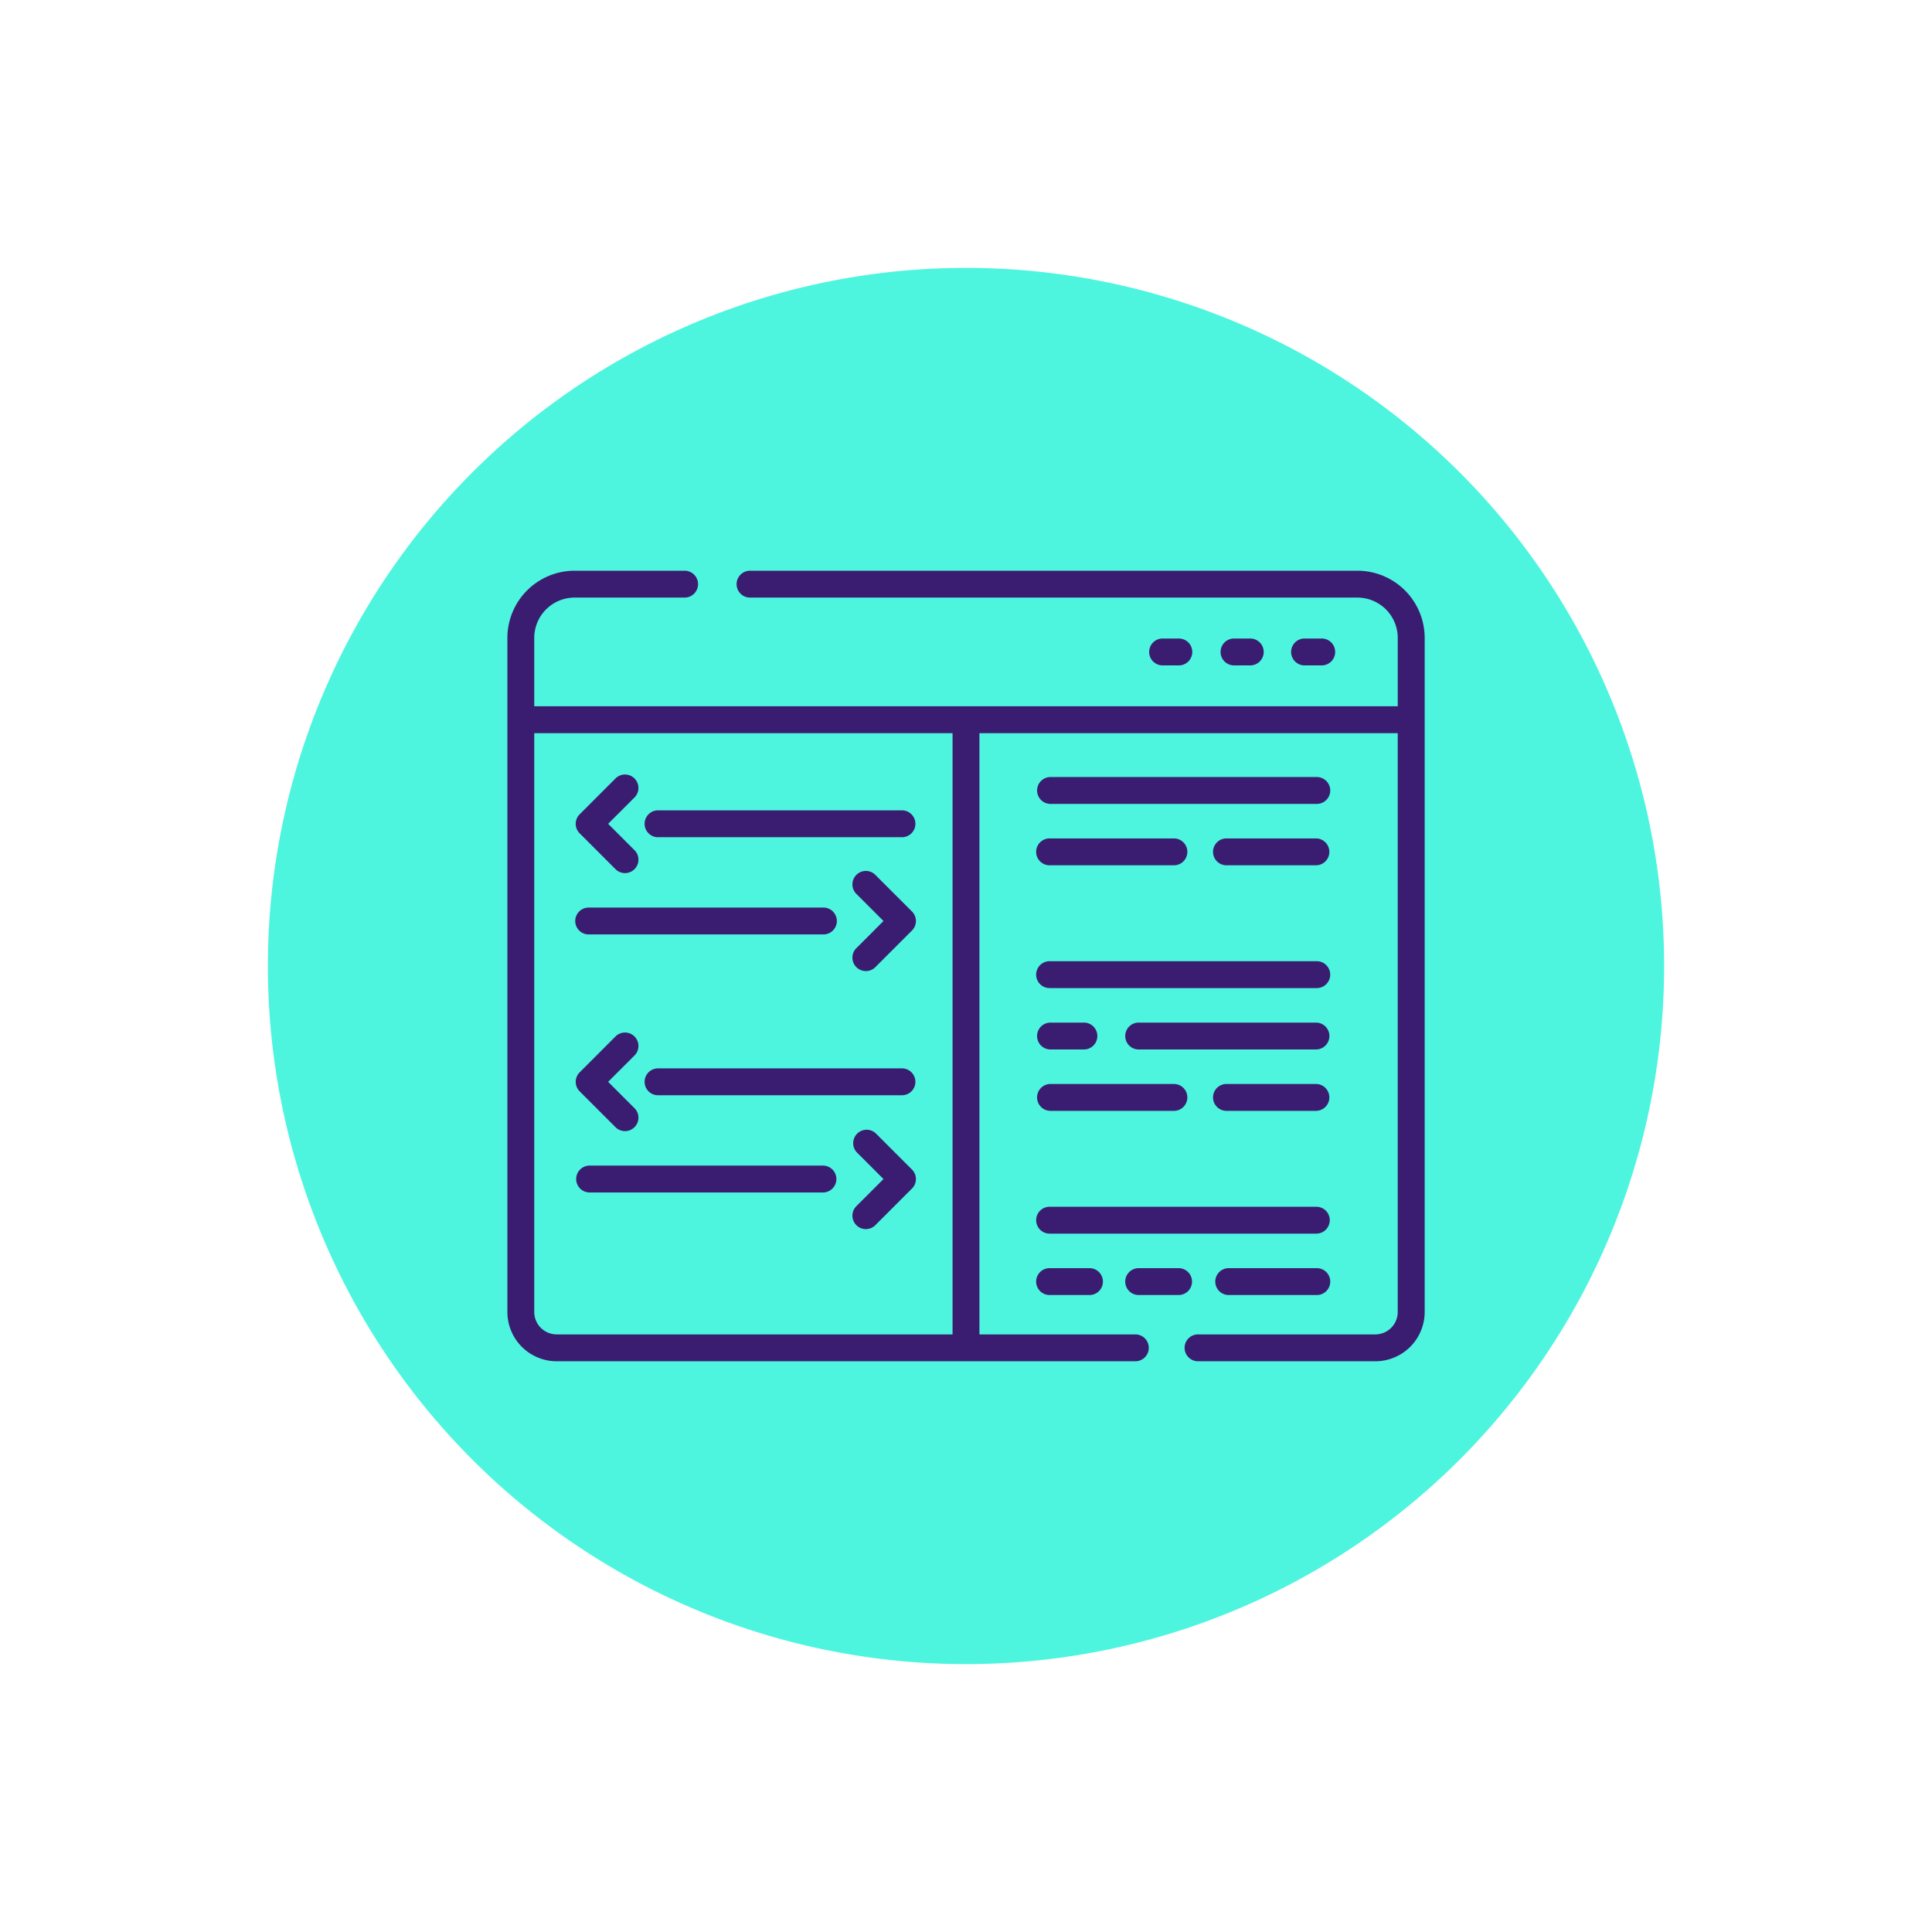 <svg xmlns="http://www.w3.org/2000/svg" xmlns:xlink="http://www.w3.org/1999/xlink" width="119" height="119" viewBox="0 0 119 119">
  <defs>
    <filter id="Trazado_826199" x="0" y="0" width="119" height="119" filterUnits="userSpaceOnUse">
      <feOffset input="SourceAlpha"/>
      <feGaussianBlur stdDeviation="5.5" result="blur"/>
      <feFlood flood-color="#fff" flood-opacity="0.659"/>
      <feComposite operator="in" in2="blur"/>
      <feComposite in="SourceGraphic"/>
    </filter>
  </defs>
  <g id="Grupo_1102071" data-name="Grupo 1102071" transform="translate(-1108.5 -4340.5)">
    <g transform="matrix(1, 0, 0, 1, 1108.5, 4340.5)" filter="url(#Trazado_826199)">
      <path id="Trazado_826199-2" data-name="Trazado 826199" d="M43,0A43,43,0,1,1,0,43,43,43,0,0,1,43,0Z" transform="translate(16.5 16.5)" fill="#4df5df"/>
    </g>
    <g id="Grupo_1102136" data-name="Grupo 1102136" transform="translate(1139.752 4340.3)">
      <path id="Trazado_877295" data-name="Trazado 877295" d="M52.358,35.353H14.917a.828.828,0,0,0,0,1.655H52.358a2.486,2.486,0,0,1,2.483,2.483V43.7H1.655V39.491a2.486,2.486,0,0,1,2.483-2.483h6.807a.828.828,0,0,0,0-1.655H4.138A4.143,4.143,0,0,0,0,39.491V81.012a3.038,3.038,0,0,0,3.034,3.034H38.707a.828.828,0,0,0,0-1.655H29.075V45.36H54.84V81.012a1.381,1.381,0,0,1-1.379,1.379H42.569a.828.828,0,1,0,0,1.655H53.461A3.038,3.038,0,0,0,56.5,81.012V39.491A4.143,4.143,0,0,0,52.358,35.353ZM27.42,82.391H3.034a1.381,1.381,0,0,1-1.379-1.379V45.36H27.42Z" fill="#3a1d71"/>
      <path id="Trazado_877296" data-name="Trazado 877296" d="M359.8,74.854a.828.828,0,1,0,0-1.655h-1a.828.828,0,0,0,0,1.655Z" transform="translate(-318.471 -33.67)" fill="#3a1d71"/>
      <path id="Trazado_877297" data-name="Trazado 877297" d="M399.683,74.854a.828.828,0,1,0,0-1.655h-1a.828.828,0,0,0,0,1.655Z" transform="translate(-353.955 -33.67)" fill="#3a1d71"/>
      <path id="Trazado_877298" data-name="Trazado 877298" d="M439.569,74.854a.828.828,0,1,0,0-1.655h-1a.828.828,0,1,0,0,1.655Z" transform="translate(-389.439 -33.67)" fill="#3a1d71"/>
      <path id="Trazado_877299" data-name="Trazado 877299" d="M312.646,150.522h-16.4a.828.828,0,0,0,0,1.655h16.4a.828.828,0,1,0,0-1.655Z" transform="translate(-262.82 -102.461)" fill="#3a1d71"/>
      <path id="Trazado_877300" data-name="Trazado 877300" d="M296.245,186.445h7.6a.828.828,0,1,0,0-1.655h-7.6a.828.828,0,1,0,0,1.655Z" transform="translate(-262.82 -132.948)" fill="#3a1d71"/>
      <path id="Trazado_877301" data-name="Trazado 877301" d="M394.465,184.79a.828.828,0,0,0,0,1.655h5.566a.828.828,0,0,0,0-1.655Z" transform="translate(-350.202 -132.948)" fill="#3a1d71"/>
      <path id="Trazado_877302" data-name="Trazado 877302" d="M296.245,254.981h16.4a.828.828,0,1,0,0-1.655h-16.4a.828.828,0,1,0,0,1.655Z" transform="translate(-262.82 -193.921)" fill="#3a1d71"/>
      <path id="Trazado_877303" data-name="Trazado 877303" d="M296.245,289.248h2.114a.828.828,0,0,0,0-1.655h-2.114a.828.828,0,0,0,0,1.655Z" transform="translate(-262.82 -224.407)" fill="#3a1d71"/>
      <path id="Trazado_877304" data-name="Trazado 877304" d="M296.245,323.516h7.6a.828.828,0,1,0,0-1.655h-7.6a.828.828,0,0,0,0,1.655Z" transform="translate(-262.82 -254.894)" fill="#3a1d71"/>
      <path id="Trazado_877305" data-name="Trazado 877305" d="M356.9,287.593H345.98a.828.828,0,1,0,0,1.655H356.9a.828.828,0,0,0,0-1.655Z" transform="translate(-307.067 -224.407)" fill="#3a1d71"/>
      <path id="Trazado_877306" data-name="Trazado 877306" d="M400.031,321.861h-5.566a.828.828,0,0,0,0,1.655h5.566a.828.828,0,0,0,0-1.655Z" transform="translate(-350.202 -254.894)" fill="#3a1d71"/>
      <path id="Trazado_877307" data-name="Trazado 877307" d="M313.474,391.224a.828.828,0,0,0-.828-.828h-16.4a.828.828,0,1,0,0,1.655h16.4A.828.828,0,0,0,313.474,391.224Z" transform="translate(-262.82 -315.867)" fill="#3a1d71"/>
      <path id="Trazado_877308" data-name="Trazado 877308" d="M296.245,424.664a.828.828,0,1,0,0,1.655h2.4a.828.828,0,1,0,0-1.655Z" transform="translate(-262.82 -346.353)" fill="#3a1d71"/>
      <path id="Trazado_877309" data-name="Trazado 877309" d="M345.98,426.319h2.4a.828.828,0,1,0,0-1.655h-2.4a.828.828,0,1,0,0,1.655Z" transform="translate(-307.067 -346.353)" fill="#3a1d71"/>
      <path id="Trazado_877310" data-name="Trazado 877310" d="M401.141,424.664h-5.426a.828.828,0,0,0,0,1.655h5.426a.828.828,0,1,0,0-1.655Z" transform="translate(-351.314 -346.353)" fill="#3a1d71"/>
      <path id="Trazado_877311" data-name="Trazado 877311" d="M54.218,224.215a.828.828,0,0,0-.828-.828H38.961a.828.828,0,1,0,0,1.655H53.39A.828.828,0,0,0,54.218,224.215Z" transform="translate(-33.925 -167.286)" fill="#3a1d71"/>
      <path id="Trazado_877312" data-name="Trazado 877312" d="M77.165,170.774H92.246a.828.828,0,0,0,0-1.655H77.165a.828.828,0,0,0,0,1.655Z" transform="translate(-67.914 -119.006)" fill="#3a1d71"/>
      <path id="Trazado_877313" data-name="Trazado 877313" d="M194.2,203.4a.828.828,0,1,0-1.17,1.17l1.647,1.647-1.647,1.647a.828.828,0,1,0,1.17,1.17l2.232-2.232a.827.827,0,0,0,0-1.17Z" transform="translate(-171.511 -149.288)" fill="#3a1d71"/>
      <path id="Trazado_877314" data-name="Trazado 877314" d="M40.609,154.767a.828.828,0,0,0,1.17-1.17l-1.647-1.647,1.647-1.647a.828.828,0,0,0-1.17-1.17l-2.232,2.232a.827.827,0,0,0,0,1.17Z" transform="translate(-33.926 -101.008)" fill="#3a1d71"/>
      <path id="Trazado_877315" data-name="Trazado 877315" d="M53.39,367.421H38.961a.828.828,0,0,0,0,1.655H53.39a.828.828,0,0,0,0-1.655Z" transform="translate(-33.925 -295.427)" fill="#3a1d71"/>
      <path id="Trazado_877316" data-name="Trazado 877316" d="M92.246,313.153H77.165a.828.828,0,0,0,0,1.655H92.246a.828.828,0,0,0,0-1.655Z" transform="translate(-67.914 -247.147)" fill="#3a1d71"/>
      <path id="Trazado_877317" data-name="Trazado 877317" d="M194.2,347.433a.828.828,0,0,0-1.17,1.17l1.647,1.647-1.647,1.647a.828.828,0,1,0,1.17,1.17l2.232-2.232a.827.827,0,0,0,0-1.17Z" transform="translate(-171.511 -277.428)" fill="#3a1d71"/>
      <path id="Trazado_877318" data-name="Trazado 877318" d="M40.609,298.8a.828.828,0,0,0,1.17-1.17l-1.647-1.647,1.647-1.647a.828.828,0,0,0-1.17-1.17L38.377,295.4a.828.828,0,0,0,0,1.17Z" transform="translate(-33.926 -229.149)" fill="#3a1d71"/>
    </g>
  </g>
</svg>
